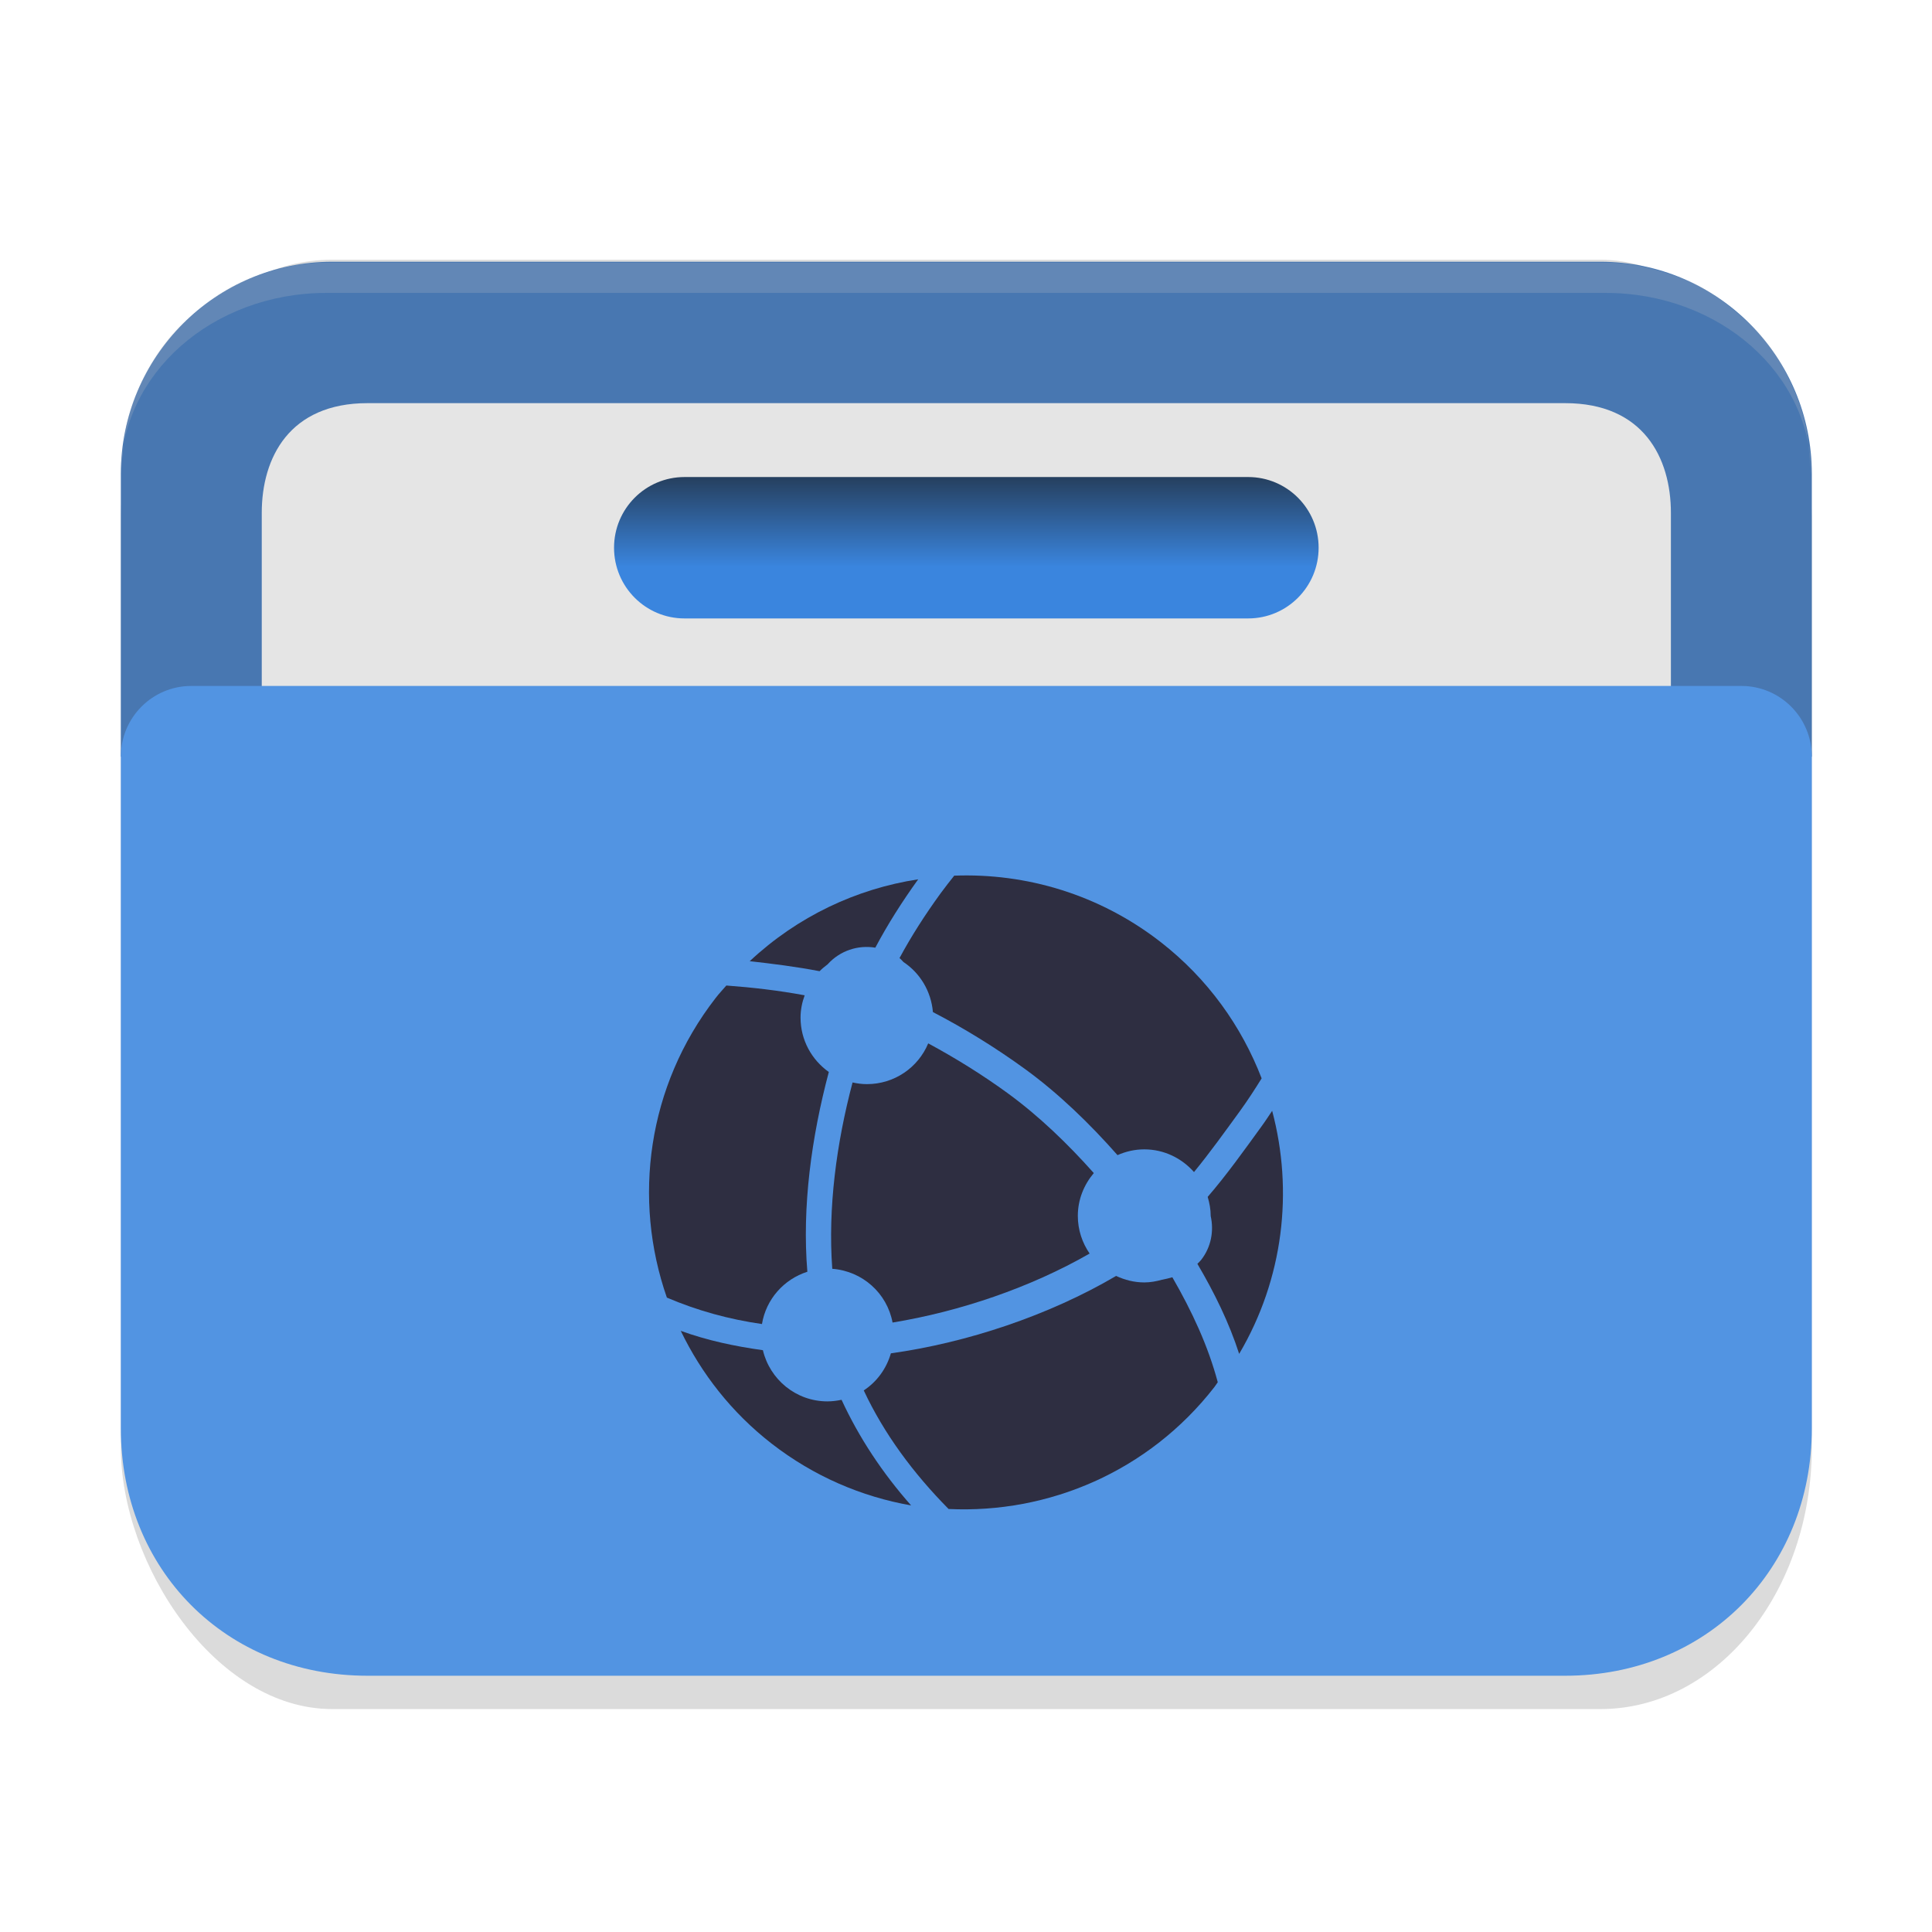 <?xml version="1.0" encoding="UTF-8" standalone="no"?>
<svg
   width="64"
   height="64"
   viewBox="0 0 64 64"
   fill="none"
   version="1.1"
   id="svg23"
   sodipodi:docname="folder-Network.svg"
   inkscape:version="1.4.2 (unknown)"
   xmlns:inkscape="http://www.inkscape.org/namespaces/inkscape"
   xmlns:sodipodi="http://sodipodi.sourceforge.net/DTD/sodipodi-0.dtd"
   xmlns:xlink="http://www.w3.org/1999/xlink"
   xmlns="http://www.w3.org/2000/svg"
   xmlns:svg="http://www.w3.org/2000/svg">
  <sodipodi:namedview
     id="namedview23"
     pagecolor="#ffffff"
     bordercolor="#000000"
     borderopacity="0.25"
     inkscape:showpageshadow="2"
     inkscape:pageopacity="0.0"
     inkscape:pagecheckerboard="0"
     inkscape:deskcolor="#d1d1d1"
     inkscape:zoom="11.313709"
     inkscape:cx="35.576308"
     inkscape:cy="39.377007"
     inkscape:window-width="1920"
     inkscape:window-height="1000"
     inkscape:window-x="0"
     inkscape:window-y="0"
     inkscape:window-maximized="1"
     inkscape:current-layer="svg23"
     showgrid="false">
    <inkscape:grid
       id="grid1"
       units="px"
       originx="0"
       originy="0"
       spacingx="1"
       spacingy="1"
       empcolor="#0099e5"
       empopacity="0.302"
       color="#0099e5"
       opacity="0.149"
       empspacing="5"
       enabled="true"
       visible="false" />
  </sodipodi:namedview>
  <defs
     id="defs23">
    <linearGradient
       id="linearGradient27"
       x1="40.696"
       y1="46"
       x2="40.696"
       y2="42"
       gradientUnits="userSpaceOnUse">
      <stop
         offset="0.341"
         stop-color="#2E2E41"
         id="stop26"
         style="stop-color:#3a85de;stop-opacity:1;" />
      <stop
         offset="1"
         stop-color="#566C80"
         id="stop27"
         style="stop-color:#253d5a;stop-opacity:1;" />
    </linearGradient>
    <linearGradient
       id="linearGradient25"
       x1="56"
       y1="34"
       x2="48.474"
       y2="8.195"
       gradientUnits="userSpaceOnUse">
      <stop
         stop-color="#2E2E41"
         id="stop24"
         offset="0"
         style="stop-color:#4a7ab5;stop-opacity:1;" />
      <stop
         offset="1"
         stop-color="#566C80"
         id="stop25"
         style="stop-color:#4a7ab5;stop-opacity:1;" />
    </linearGradient>
    <linearGradient
       id="linearGradient7"
       x1="56"
       y1="60"
       x2="31.627"
       y2="18.218"
       gradientUnits="userSpaceOnUse">
      <stop
         offset="0.127"
         stop-color="#2E2E41"
         id="stop6"
         style="stop-color:#5294e2;stop-opacity:1;" />
      <stop
         offset="0.877"
         stop-color="#566C80"
         id="stop7"
         style="stop-color:#5294e2;stop-opacity:1;" />
    </linearGradient>
    <linearGradient
       id="paint0_linear_328_683"
       x1="56"
       y1="34"
       x2="48.474"
       y2="8.195"
       gradientUnits="userSpaceOnUse">
      <stop
         stop-color="#2E2E41"
         id="stop8" />
      <stop
         offset="1"
         stop-color="#566C80"
         id="stop9" />
    </linearGradient>
    <linearGradient
       id="paint1_linear_328_683"
       x1="50"
       y1="54"
       x2="1.22"
       y2="14.976"
       gradientUnits="userSpaceOnUse"
       gradientTransform="translate(-59.397,1.98)">
      <stop
         stop-color="#5200FF"
         id="stop10" />
      <stop
         offset="0.906"
         stop-color="#0085FF"
         id="stop11" />
    </linearGradient>
    <linearGradient
       id="paint2_linear_328_683"
       x1="54"
       y1="54"
       x2="10.871"
       y2="18.713"
       gradientUnits="userSpaceOnUse"
       gradientTransform="translate(49.922,-2.828)">
      <stop
         offset="0.378"
         stop-color="#FF7E07"
         id="stop12" />
      <stop
         offset="1"
         stop-color="#FFE607"
         id="stop13" />
    </linearGradient>
    <linearGradient
       id="paint3_linear_328_683"
       x1="52"
       y1="54"
       x2="14.05"
       y2="14.053"
       gradientUnits="userSpaceOnUse"
       gradientTransform="matrix(1,0,0,0.711,0,12.632)">
      <stop
         offset="0.296"
         stop-color="#71706E"
         id="stop14" />
      <stop
         offset="1"
         stop-color="#B9AA99"
         id="stop15" />
    </linearGradient>
    <linearGradient
       id="paint4_linear_328_683"
       x1="21.75"
       y1="22"
       x2="21.75"
       y2="24"
       gradientUnits="userSpaceOnUse">
      <stop
         stop-color="white"
         id="stop16" />
      <stop
         offset="0.705"
         stop-color="#E6E6E6"
         id="stop17" />
    </linearGradient>
    <linearGradient
       id="paint5_linear_328_683"
       x1="20.5"
       y1="26"
       x2="20.5"
       y2="28"
       gradientUnits="userSpaceOnUse">
      <stop
         stop-color="white"
         id="stop18" />
      <stop
         offset="0.705"
         stop-color="#E6E6E6"
         id="stop19" />
    </linearGradient>
    <linearGradient
       id="paint6_linear_328_683"
       x1="56"
       y1="60"
       x2="31.627"
       y2="18.218"
       gradientUnits="userSpaceOnUse">
      <stop
         offset="0.127"
         stop-color="#2E2E41"
         id="stop20" />
      <stop
         offset="0.877"
         stop-color="#566C80"
         id="stop21" />
    </linearGradient>
    <linearGradient
       id="paint7_linear_328_683"
       x1="40.696"
       y1="46"
       x2="40.696"
       y2="42"
       gradientUnits="userSpaceOnUse">
      <stop
         offset="0.341"
         stop-color="#2E2E41"
         id="stop22" />
      <stop
         offset="1"
         stop-color="#566C80"
         id="stop23" />
    </linearGradient>
    <linearGradient
       inkscape:collect="always"
       xlink:href="#linearGradient7"
       id="linearGradient2-8-1-3"
       gradientUnits="userSpaceOnUse"
       x1="56"
       y1="60"
       x2="10"
       y2="22" />
    <linearGradient
       inkscape:collect="always"
       xlink:href="#linearGradient27"
       id="linearGradient3-2-3-6"
       gradientUnits="userSpaceOnUse"
       x1="41"
       y1="45.91"
       x2="41"
       y2="41.91"
       gradientTransform="translate(0,-15.91)" />
  </defs>
  <rect
     style="opacity:0.2;fill:#4d4d4d;fill-opacity:1;stroke-width:0.482"
     width="56"
     height="4.454"
     x="3.3"
     y="-38.372"
     rx="7.012"
     ry="1.027"
     id="rect1-9-5" />
  <g
     id="g1">
    <g
       id="g27"
       transform="matrix(1.167,0,0,1.171,-5.333,-11.236)">
      <g
         id="g6-7-4"
         transform="translate(0,-2)">
        <rect
           style="opacity:0.2;fill:#4d4d4d;fill-opacity:1;stroke-width:0.835"
           width="48"
           height="41"
           x="8"
           y="18.943"
           rx="6"
           ry="7.403"
           id="rect1-8-7" />
        <g
           id="g1-9-7-4-6"
           transform="translate(0,-1)">
          <path
             d="m 8,26 c 0,-3.314 2.686,-6 6,-6 h 36 c 3.314,0 6,2.686 6,6 v 8 H 8 Z"
             fill="url(#paint0_linear_328_683)"
             id="path1-3-5-5-5"
             style="fill:#4877b1;fill-opacity:1" />
          <path
             d="M 12,27.105 C 12,25.536 12.791,24 15,24 h 34 c 2.209,0 3,1.536 3,3.105 V 48.158 C 52,49.728 50.209,51 48,51 H 16 c -2.209,0 -4,-1.272 -4,-2.842 z"
             fill="url(#paint3_linear_328_683)"
             id="path4-6-9-0-6"
             style="fill:#e5e5e5;fill-opacity:1;stroke-width:0.843"
             sodipodi:nodetypes="sssssssss" />
          <path
             d="m 8,34 c 0,-1.105 0.895,-2 2,-2 h 44 c 1.105,0 2,0.895 2,2 v 19 c 0,4 -3,7 -7,7 H 15 C 10.978,60 8,57 8,53 Z"
             fill="url(#paint6_linear_328_683)"
             id="path7-0-2-3-9"
             sodipodi:nodetypes="sssssssss"
             style="fill:url(#linearGradient2-8-1-3)" />
          <path
             d="m 22,28.09 c 0,-1.105 0.895,-2 2,-2 h 16 c 1.105,0 2,0.895 2,2 0,1.105 -0.895,2 -2,2 H 24 c -1.105,0 -2,-0.895 -2,-2 z"
             fill="url(#paint7_linear_328_683)"
             id="path8-6-2-6-3"
             style="fill:url(#linearGradient3-2-3-6)" />
        </g>
      </g>
      <g
         id="g25"
         transform="matrix(0.818,0,0,0.818,7.455,-12.455)" />
    </g>
    <path
       style="color:#000000;clip-rule:nonzero;display:inline;overflow:visible;visibility:visible;opacity:0.2;isolation:auto;mix-blend-mode:normal;color-interpolation:sRGB;color-interpolation-filters:linearRGB;solid-color:#000000;solid-opacity:1;fill:#cccccc;fill-opacity:1;fill-rule:nonzero;stroke:none;stroke-width:1.053;stroke-linecap:butt;stroke-linejoin:miter;stroke-miterlimit:4;stroke-dasharray:none;stroke-dashoffset:0;stroke-opacity:1;marker:none;color-rendering:auto;image-rendering:auto;shape-rendering:auto;text-rendering:auto;enable-background:accumulate"
       d="m 10.814,8.7 c -0.944,0 -1.726,0.216 -2.541,0.52 C 7.457,9.524 6.777,10.071 6.161,10.616 5.545,11.16 5.086,11.819 4.742,12.54 4.398,13.261 4.172,13.885 4.094,14.715 L 4,15.725 C 4,14.891 4.19,14.097 4.534,13.376 4.878,12.655 5.375,12.006 5.991,11.462 6.606,10.918 7.341,10.479 8.156,10.175 8.972,9.871 9.87,9.703 10.814,9.703 h 42.372 c 0.944,0 1.842,0.168 2.658,0.472 0.816,0.304 1.55,0.743 2.166,1.287 0.616,0.544 1.113,1.193 1.457,1.914 C 59.81,14.097 60,14.891 60,15.725 L 59.906,14.715 C 59.828,13.885 59.59,13.237 59.246,12.516 58.902,11.795 58.456,11.16 57.84,10.616 57.224,10.072 56.585,9.541 55.769,9.238 54.953,8.934 54.13,8.7 53.186,8.7 Z"
       id="path824-2-6"
       inkscape:connector-curvature="0"
       sodipodi:nodetypes="ssssscsssssssscssssss" />
  </g>
  <g
     id="g36"
     style="fill:#2e2e41;fill-opacity:1"
     transform="matrix(1.05,0,0,1.05,-0.025,-2.5)">
    <path
       d="m 35.236,42.635 c -2.126,1.25 -4.713,2.109 -7.106,2.442 -0.14,0.486 -0.443,0.899 -0.856,1.17 0.641,1.369 1.563,2.614 2.677,3.741 3.144,0.15 6.309,-1.175 8.388,-3.85 0.036,-0.048 0.069,-0.1 0.104,-0.149 -0.305,-1.145 -0.811,-2.234 -1.433,-3.312 -0.113,0.033 -0.22,0.058 -0.327,0.078 -0.179,0.05 -0.364,0.085 -0.558,0.085 -0.319,0 -0.617,-0.078 -0.889,-0.205 z"
       class="si-glyph-fill"
       id="path1-7"
       style="fill:#2e2e41;fill-opacity:1;fill-rule:evenodd;stroke:none;stroke-width:50" />
    <path
       d="M 31.817,36.871 C 31.013,36.286 30.169,35.763 29.308,35.298 c -0.315,0.757 -1.061,1.286 -1.934,1.286 -0.156,0 -0.307,-0.02 -0.453,-0.053 -0.509,1.923 -0.781,3.96 -0.64,5.879 0.956,0.073 1.73,0.773 1.902,1.696 2.121,-0.349 4.343,-1.101 6.217,-2.177 -0.233,-0.339 -0.372,-0.748 -0.372,-1.189 0,-0.517 0.195,-0.984 0.504,-1.35 -0.819,-0.922 -1.738,-1.807 -2.717,-2.52 z"
       class="si-glyph-fill"
       id="path2-5"
       style="fill:#2e2e41;fill-opacity:1;fill-rule:evenodd;stroke:none;stroke-width:50" />
    <path
       d="m 25.495,42.504 c -0.171,-2.047 0.13,-4.248 0.677,-6.303 -0.538,-0.381 -0.892,-1.005 -0.892,-1.715 0,-0.247 0.049,-0.483 0.13,-0.704 -0.821,-0.153 -1.645,-0.248 -2.471,-0.309 -0.111,0.13 -0.232,0.256 -0.337,0.393 -2.164,2.786 -2.621,6.353 -1.539,9.453 0.965,0.412 1.96,0.685 3,0.834 0.129,-0.783 0.691,-1.413 1.432,-1.65 z"
       class="si-glyph-fill"
       id="path3-3"
       style="fill:#2e2e41;fill-opacity:1;fill-rule:evenodd;stroke:none;stroke-width:50" />
    <path
       d="m 37.92,42.128 c -0.036,0.046 -0.08,0.084 -0.12,0.125 0.542,0.922 1,1.856 1.318,2.841 1.398,-2.367 1.716,-5.134 1.041,-7.668 -0.113,0.167 -0.22,0.334 -0.339,0.496 -0.546,0.753 -1.095,1.524 -1.695,2.219 0.056,0.19 0.095,0.39 0.095,0.6 v 0.005 c 0.105,0.468 0.016,0.976 -0.3,1.382 z"
       class="si-glyph-fill"
       id="path4-3-5"
       style="fill:#2e2e41;fill-opacity:1;fill-rule:evenodd;stroke:none;stroke-width:50" />
    <path
       d="m 29.455,34.31 c 1,0.519 1.982,1.125 2.916,1.804 1.051,0.765 2.036,1.72 2.909,2.71 0.259,-0.115 0.543,-0.182 0.846,-0.182 0.626,0 1.183,0.282 1.567,0.716 0.506,-0.616 0.98,-1.28 1.453,-1.929 0.243,-0.336 0.466,-0.68 0.681,-1.027 -0.633,-1.642 -1.695,-3.139 -3.181,-4.297 -1.934,-1.506 -4.248,-2.184 -6.518,-2.098 -0.144,0.183 -0.287,0.363 -0.424,0.55 -0.502,0.691 -0.925,1.353 -1.302,2.05 0.049,0.036 0.08,0.083 0.125,0.125 0.522,0.346 0.872,0.919 0.929,1.577 z"
       class="si-glyph-fill"
       id="path5-6-6"
       style="fill:#2e2e41;fill-opacity:1;fill-rule:evenodd;stroke:none;stroke-width:50" />
    <path
       d="m 24.092,44.978 c -0.89,-0.123 -1.755,-0.308 -2.591,-0.61 0.65,1.346 1.6,2.571 2.86,3.552 1.334,1.038 2.85,1.682 4.407,1.955 -0.904,-1.023 -1.642,-2.137 -2.194,-3.332 -0.144,0.03 -0.293,0.05 -0.447,0.05 -0.991,-0.001 -1.816,-0.691 -2.035,-1.616 z"
       class="si-glyph-fill"
       id="path6-7-2"
       style="fill:#2e2e41;fill-opacity:1;fill-rule:evenodd;stroke:none;stroke-width:50" />
    <path
       d="m 26.138,32.8 c 0.389,-0.428 0.955,-0.612 1.501,-0.521 0.39,-0.734 0.831,-1.432 1.353,-2.157 -1.95,0.298 -3.807,1.172 -5.315,2.583 0.738,0.083 1.472,0.175 2.204,0.316 0.079,-0.08 0.166,-0.152 0.258,-0.22 z"
       class="si-glyph-fill"
       id="path7-5-9"
       style="fill:#2e2e41;fill-opacity:1;fill-rule:evenodd;stroke:none;stroke-width:50" />
  </g>
</svg>
